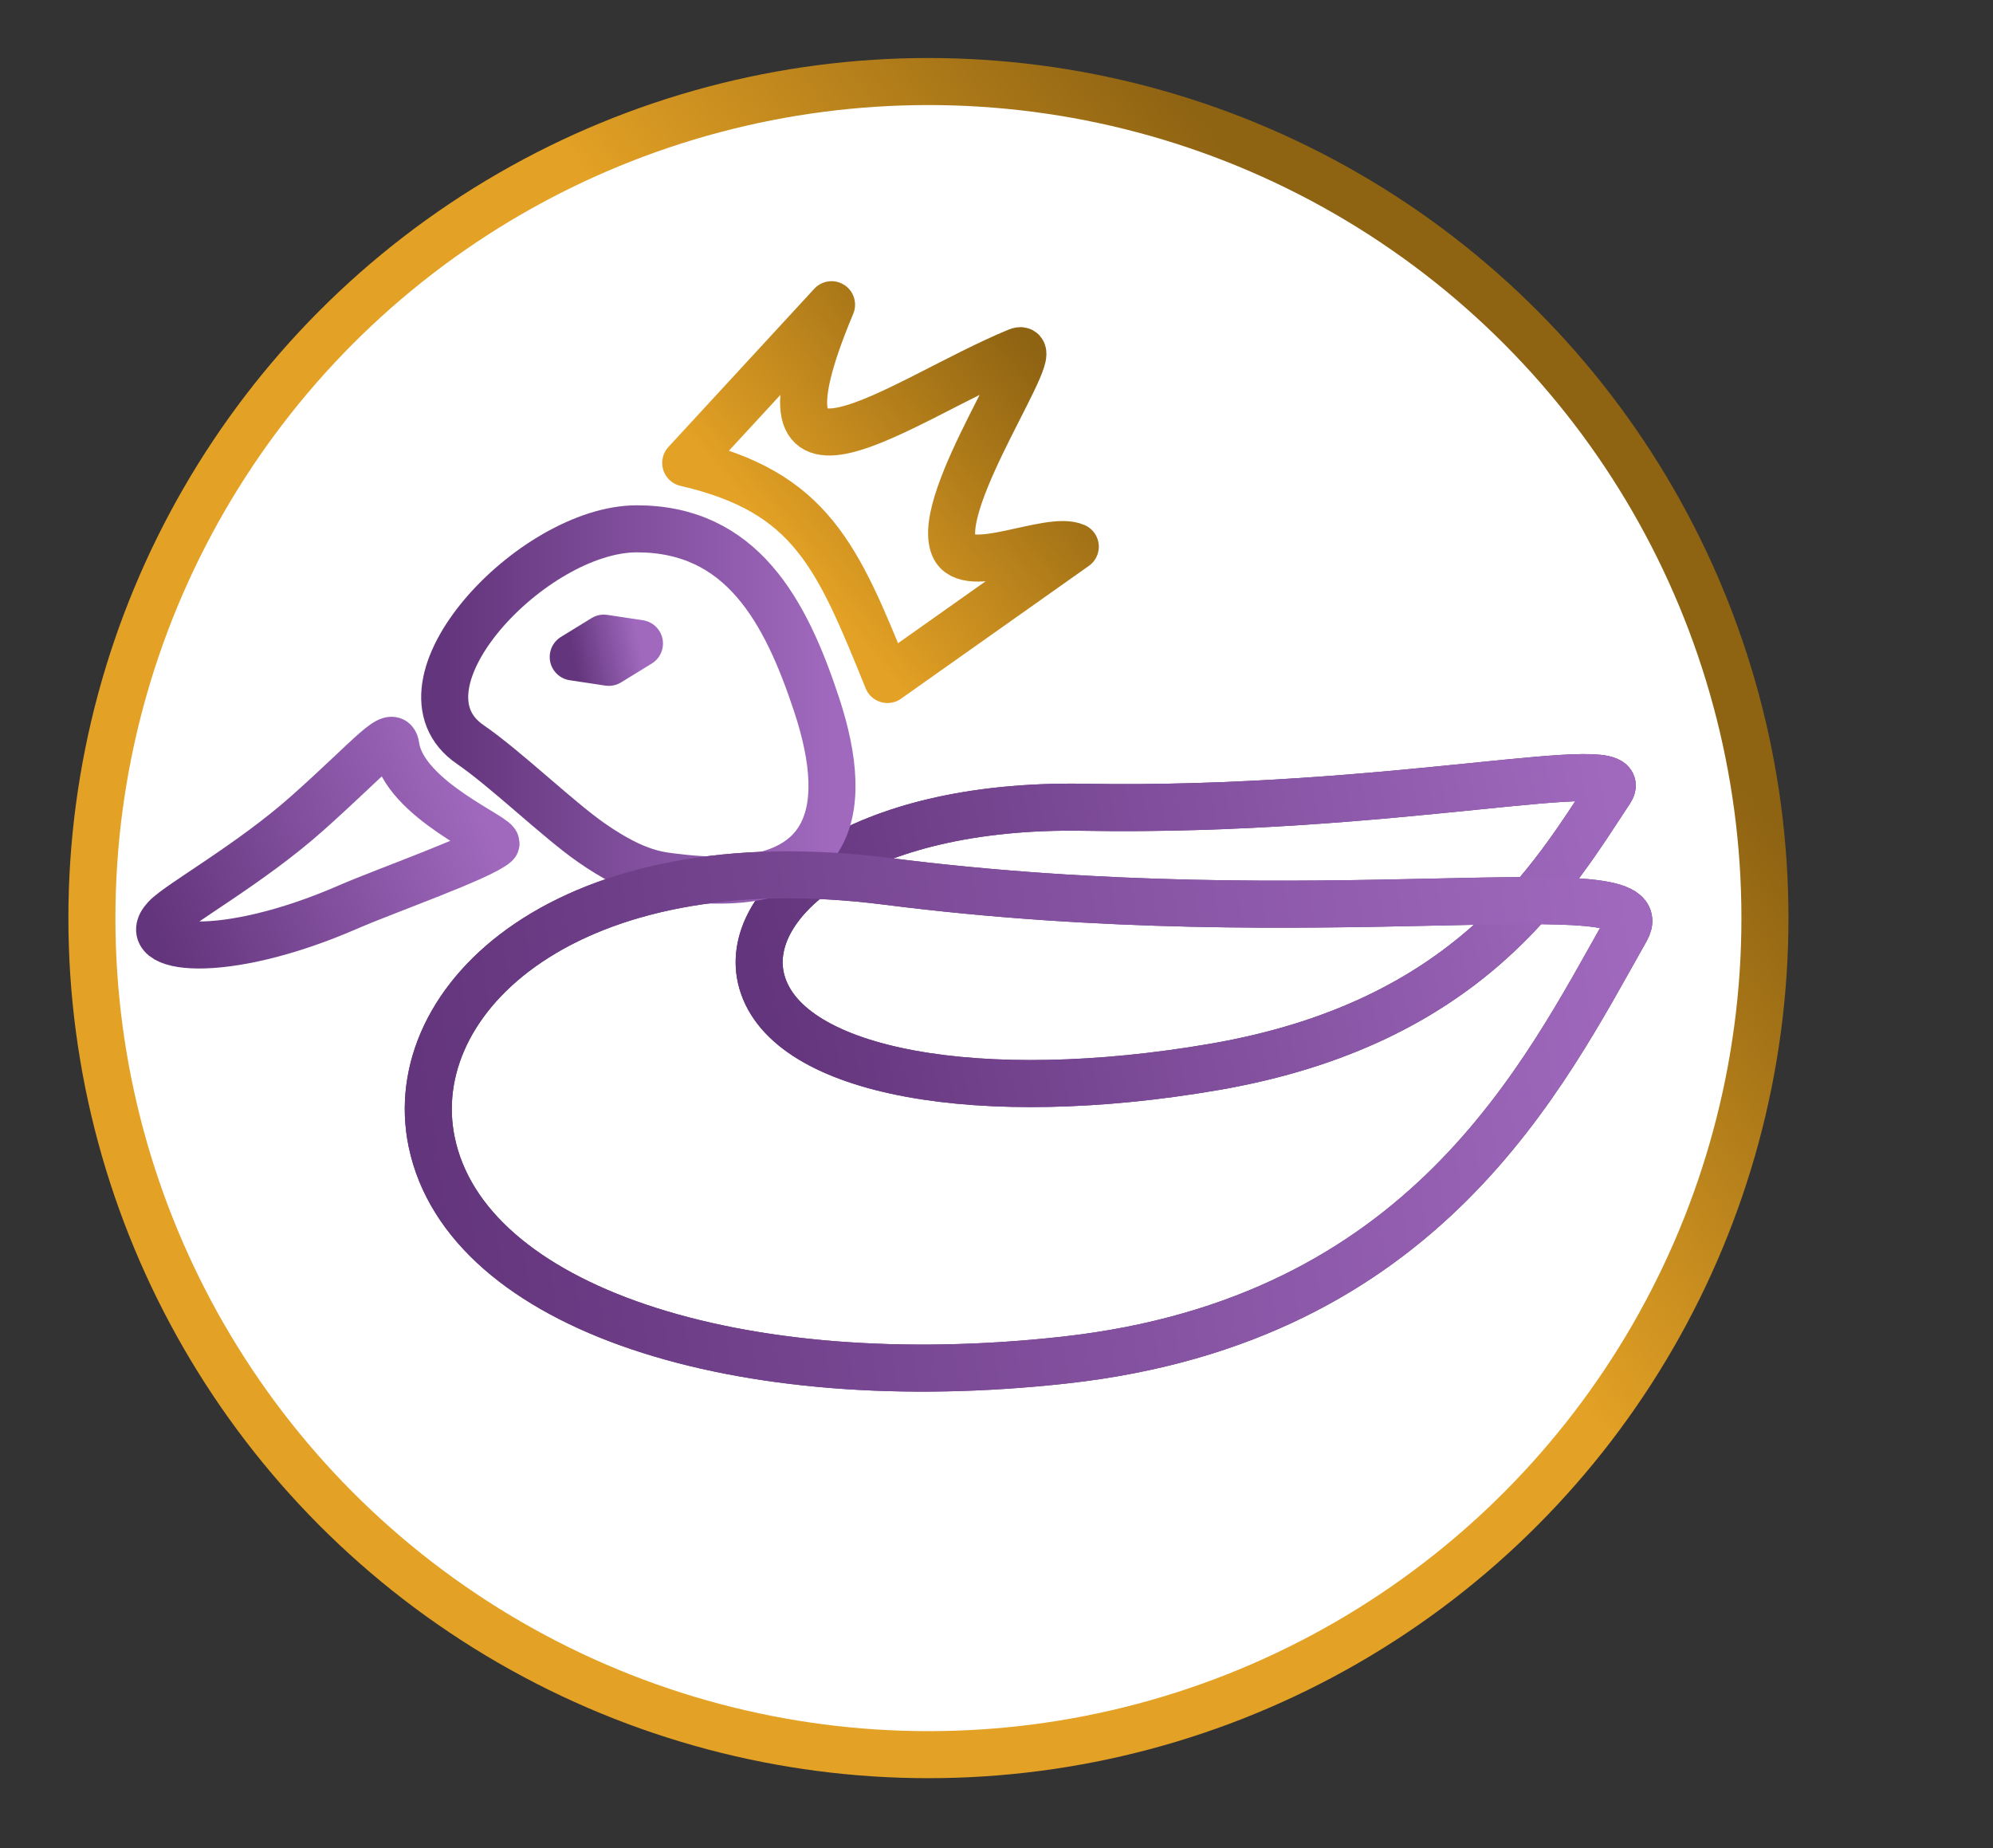 <?xml version="1.0" encoding="UTF-8" standalone="no"?><!DOCTYPE svg PUBLIC "-//W3C//DTD SVG 1.1//EN" "http://www.w3.org/Graphics/SVG/1.1/DTD/svg11.dtd"><svg width="100%" height="100%" viewBox="0 0 1884 1747" version="1.1" xmlns="http://www.w3.org/2000/svg" xmlns:xlink="http://www.w3.org/1999/xlink" xml:space="preserve" xmlns:serif="http://www.serif.com/" style="fill-rule:evenodd;clip-rule:evenodd;stroke-linecap:round;stroke-linejoin:round;stroke-miterlimit:1.5;"><rect x="0" y="0" width="1884" height="1747" fill="#333333" stroke="none"/><g id="Layer1"><circle cx="877.645" cy="867.847" r="790.771" style="fill:#fff;stroke:url(#_Linear1);stroke-width:44.46px;"/></g><g id="Layer3"><path d="M838.363,833.062c411.364,52.503 733.344,-15.262 698.866,45.601c-77.795,137.324 -189.982,369.053 -530.416,406.9c-308.532,34.301 -566.055,-48.886 -598.717,-205.946c-28.188,-135.545 129.032,-285.002 430.267,-246.555Z" style="fill:none;stroke:#63357c;stroke-width:44.46px;"/><path d="M1024.66,763.081c293.146,5.133 521.831,-52.317 497.72,-15.897c-54.401,82.176 -132.616,219.706 -374.645,261.362c-219.348,37.753 -403.219,6.128 -427.571,-80.609c-21.016,-74.855 89.829,-168.614 304.496,-164.856Z" style="fill:none;stroke:#63357c;stroke-width:44.46px;"/><path d="M1024.66,763.081c293.146,5.133 521.831,-52.317 497.72,-15.897c-54.401,82.176 -132.616,219.706 -374.645,261.362c-219.348,37.753 -403.219,6.128 -427.571,-80.609c-21.016,-74.855 89.829,-168.614 304.496,-164.856Z" style="fill:none;stroke:url(#_Linear2);stroke-width:44.46px;"/><path d="M601.991,499.875c98.667,-0 140.488,76.606 170.094,166.584c33.814,102.765 15.064,180.515 -131.329,163c-16.436,-1.966 -38.258,-2.67 -81.571,-32.77c-31.491,-21.884 -81.352,-70.151 -114.607,-92.896c-80.884,-55.322 58.746,-203.918 157.413,-203.918Z" style="fill:none;stroke:url(#_Linear3);stroke-width:44.46px;"/><path d="M838.363,833.062c411.364,52.503 733.344,-15.262 698.866,45.601c-77.795,137.324 -189.982,369.053 -530.416,406.9c-308.532,34.301 -566.055,-48.886 -598.717,-205.946c-28.188,-135.545 129.032,-285.002 430.267,-246.555Z" style="fill:none;stroke:url(#_Linear4);stroke-width:44.46px;"/><path d="M290.651,768.594c61.121,-54.407 80.997,-81.281 83.575,-63.276c7.279,50.83 100.257,87.109 94.415,92.426c-13.534,12.317 -103.918,44.104 -139.255,59.5c-119.52,52.073 -200.922,40.473 -173.039,10.508c12.867,-13.828 80.314,-51.098 134.304,-99.158Z" style="fill:none;stroke:url(#_Linear5);stroke-width:44.46px;"/><path d="M1016.49,516.748c-24.681,-11.105 -102.663,29.062 -114.751,-0c-18.656,-44.851 89.637,-196.761 60.098,-184.591c-110.892,45.686 -264.299,166.816 -175.765,-44.126l-137.865,149.555c118.653,27.408 143.625,88.502 190.708,204.726l177.575,-125.564Z" style="fill:none;stroke:url(#_Linear6);stroke-width:44.46px;"/><path d="M570.856,603.208l33.633,5.077l-28.982,17.806l-33.633,-5.077l28.982,-17.806Z" style="fill:none;stroke:url(#_Linear7);stroke-width:44.46px;"/></g><defs><linearGradient id="_Linear1" x1="0" y1="0" x2="1" y2="0" gradientUnits="userSpaceOnUse" gradientTransform="matrix(378.149,-307.122,307.122,378.149,1511.47,1345.96)"><stop offset="0" style="stop-color:#e3a125;stop-opacity:1"/><stop offset="1" style="stop-color:#8e6312;stop-opacity:1"/></linearGradient><linearGradient id="_Linear2" x1="0" y1="0" x2="1" y2="0" gradientUnits="userSpaceOnUse" gradientTransform="matrix(808.939,-162.006,162.006,808.939,724.568,950.946)"><stop offset="0" style="stop-color:#63357c;stop-opacity:1"/><stop offset="1" style="stop-color:#a069be;stop-opacity:1"/></linearGradient><linearGradient id="_Linear3" x1="0" y1="0" x2="1" y2="0" gradientUnits="userSpaceOnUse" gradientTransform="matrix(366.127,0,0,366.127,420.374,665.903)"><stop offset="0" style="stop-color:#63357c;stop-opacity:1"/><stop offset="1" style="stop-color:#a069be;stop-opacity:1"/></linearGradient><linearGradient id="_Linear4" x1="0" y1="0" x2="1" y2="0" gradientUnits="userSpaceOnUse" gradientTransform="matrix(1138.24,-166.792,166.792,1138.24,413.878,1120.98)"><stop offset="0" style="stop-color:#63357c;stop-opacity:1"/><stop offset="1" style="stop-color:#a069be;stop-opacity:1"/></linearGradient><linearGradient id="_Linear5" x1="0" y1="0" x2="1" y2="0" gradientUnits="userSpaceOnUse" gradientTransform="matrix(303.923,-119.266,119.266,303.923,142.795,859.711)"><stop offset="0" style="stop-color:#63357c;stop-opacity:1"/><stop offset="1" style="stop-color:#a069be;stop-opacity:1"/></linearGradient><linearGradient id="_Linear6" x1="0" y1="0" x2="1" y2="0" gradientUnits="userSpaceOnUse" gradientTransform="matrix(234.379,-194.445,194.445,234.379,756.576,538.963)"><stop offset="0" style="stop-color:#e3a125;stop-opacity:1"/><stop offset="1" style="stop-color:#8e6312;stop-opacity:1"/></linearGradient><linearGradient id="_Linear7" x1="0" y1="0" x2="1" y2="0" gradientUnits="userSpaceOnUse" gradientTransform="matrix(62.615,-12.729,12.729,62.615,541.874,621.014)"><stop offset="0" style="stop-color:#63357c;stop-opacity:1"/><stop offset="1" style="stop-color:#a069be;stop-opacity:1"/></linearGradient></defs></svg>